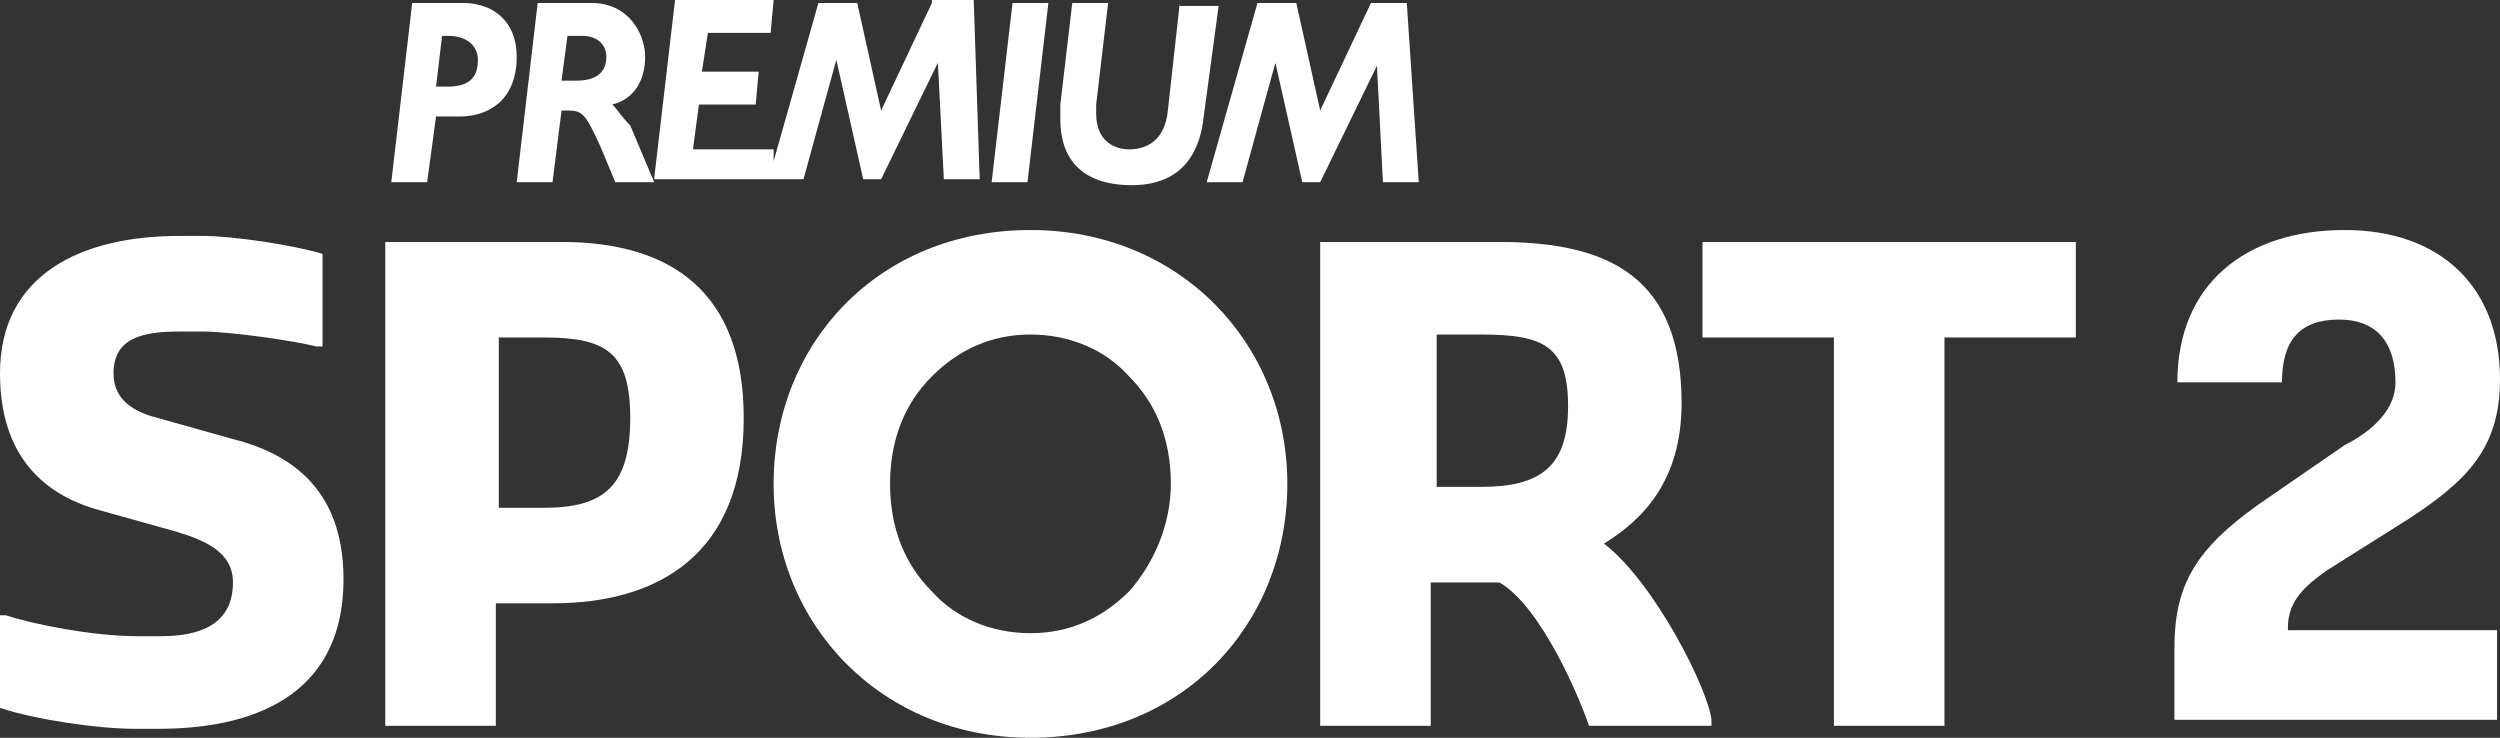 <?xml version="1.0" encoding="UTF-8" standalone="no"?>
<svg xmlns="http://www.w3.org/2000/svg" xml:space="preserve" height="177.07" width="600" version="1.1" y="0px" x="0px" xmlns:xlink="http://www.w3.org/1999/xlink" viewBox="-233 363.3 600 177.06"><rect x="-233" y="363.3" width="600" height="177.06" fill="#333333" stroke="none"/><style type="text/css">
	.st0{display:none;}
	.st1{display:inline;}
	.st2{clip-path:url(#SVGID_2_);}
	.st3{fill:#4B4B4B;}
</style><g class="st0" transform="translate(322.18 55.078)" display="none"><g display="inline" class="st1"><defs><rect id="SVGID_1_" y="363.4" x="-233" width="144" height="66.6"/></defs><clipPath id="SVGID_2_"><use xlink:href="#SVGID_1_" height="100%" width="100%" y="0" x="0"/></clipPath><g transform="matrix(1.333,0,0,-1.333,0,66.667)" fill="#4b4b4b" class="st2" clip-path="url(#SVGID_2_)"><path d="m-83.1-252.6c0.2 0.7 0.4 1.5 0.4 2.3 0 0.6-0.1 1.2-0.3 1.8s-0.5 1.2-0.9 1.8c-0.4 0.5-1 1-1.6 1.3-0.7 0.3-1.5 0.5-2.6 0.5h-3.5l-1.4-11.1h5.3c0.7 0 1.3 0.1 1.9 0.4s1.1 0.7 1.6 1.2 0.8 1.1 1.1 1.8m-11-3.4 1.4 11.1h-2.5l-0.6-4.3h-4.7l0.6 4.3h-2.5l-1.4-11.1h2.5l0.6 4.4h4.7l-0.6-4.4zm14.6 11.8-1.6-12.5h-25.7l1.6 12.5zm-6.6-3.8c0.3-0.3 0.5-0.6 0.6-1s0.2-0.8 0.2-1.3c0-0.4-0.1-0.9-0.2-1.3s-0.3-0.8-0.6-1.1c-0.2-0.3-0.6-0.6-1-0.8s-0.9-0.3-1.4-0.3h-1.8l0.9 6.8h0.9c0.5 0 1-0.1 1.4-0.3s0.7-0.4 1-0.7" class="st3"/><path d="m-147.2-240.2h-0.4l0.1 1.2h0.4c0.4 0 0.6-0.2 0.6-0.5 0.1-0.3-0.1-0.6-0.7-0.7m0.9-0.6c0.6 0.2 0.9 0.7 0.8 1.2 0 0.6-0.3 1.4-1.4 1.4h-1.4l-0.6-4.6h0.9l0.2 1.8h0.2c0.4 0 0.5-0.1 0.8-0.9l0.4-0.9h1l-0.6 1.5c0 0.3-0.1 0.4-0.3 0.5m14.6 2.7-0.3-2.8c-0.1-0.8-0.5-1-1-1-0.3 0-0.9 0.1-0.9 0.9v0.2l0.3 2.6h-0.9l-0.3-2.6v-0.4c0-1 0.6-1.7 1.8-1.7 0.8 0 1.7 0.3 1.9 1.8l0.4 2.9zm-4.9-4.7h0.9l0.6 4.6h-0.9zm-1.4 4.7-1.3-2.8-0.6 2.8h-1l-1.2-4.1v0.2h-2.1l0.1 1.1h1.5l0.1 0.8h-1.5l0.1 1h1.7l0.1 0.8h-2.6l-0.6-4.6h3.9l0.9 3.1 0.7-3.1h0.5l1.5 3 0.1-3h0.9l-0.2 4.6c-0.1 0.2-1 0.2-1 0.2zm-12.5-2.2h-0.3l0.2 1.3h0.2c0.5 0 0.7-0.3 0.7-0.6-0.1-0.4-0.3-0.7-0.8-0.7m0.3 2.2h-1.3l-0.6-4.6h0.9l0.2 1.7h0.6c0.7 0 1.5 0.4 1.5 1.5 0.1 0.9-0.5 1.4-1.3 1.4m24.4 0h-1l-1.3-2.8-0.6 2.8h-1l-1.3-4.6h0.9l0.9 3.1 0.7-3.1h0.5l1.4 3 0.1-3h0.9z" class="st3"/><path d="m-133-253.3c-0.7-0.7-1.6-1.1-2.6-1.1s-1.9 0.4-2.6 1.1-1.1 1.6-1.1 2.8 0.4 2.1 1.1 2.8 1.6 1.1 2.6 1.1 1.9-0.4 2.6-1.1 1.1-1.6 1.1-2.8-0.4-2.1-1.1-2.8m-2.6 9.3c-3.9 0-6.7-2.9-6.7-6.5s2.8-6.5 6.7-6.5 6.7 2.9 6.7 6.5-2.8 6.5-6.7 6.5" class="st3"/><path d="m-162.1-256.3v2.4h0.1c0.7-0.2 2.3-0.5 3.4-0.5h0.6c1 0 1.8 0.3 1.8 1.4 0 0.8-0.7 1.1-1.4 1.3l-1.9 0.5c-1.4 0.4-2.6 1.4-2.6 3.5 0 2.5 2.1 3.6 4.6 3.6h0.6c0.8 0 2.3-0.2 3.1-0.5v-2.4h-0.1c-0.6 0.2-2.2 0.4-2.9 0.4h-0.6c-0.9 0-1.7-0.2-1.7-1.1 0-0.7 0.5-1 1.2-1.2l2-0.5c1.9-0.5 2.9-1.6 2.9-3.6 0-2.8-2-3.8-4.8-3.8h-0.6c-1.2-0.1-2.8 0.2-3.7 0.5" class="st3"/><path d="m-148.1-251.1c1.6 0 2.2 0.5 2.2 2.3 0 1.7-0.6 2.1-2.2 2.1h-1.2v-4.4zm-4 6.8h4.6c2.8 0 4.7-1.3 4.7-4.5 0-3.5-2.2-4.8-4.9-4.8h-1.4v-3.1h-2.9v12.4z" class="st3"/><path d="m-123.9-250.6c1.6 0 2.2 0.5 2.2 2.1s-0.7 1.8-2.2 1.8h-1.2v-3.9zm-4 6.3h4.6c2.8 0 4.7-0.9 4.7-4.2 0-2-1-3-2-3.6 1.3-1 2.7-3.7 2.8-4.5v-0.1h-3.1c-0.2 0.7-1.2 3.1-2.3 3.7h-1.7v-3.7h-2.9z" class="st3"/><path d="m-114.8-246.7h-3.4v2.5h9.6v-2.5h-3.4v-10h-2.9v10z" class="st3"/></g></g><g display="inline" class="st1"><path fill="#4b4b4b" class="st3" d="m-139.8 397.2c0-1.4-0.7-2.3-2.1-2.3s-2.1 0.8-2.1 2.3h-3.9c0-3.6 2.5-5.6 6.1-5.6 3.5 0 5.8 2.1 5.8 5.5 0 2.6-1.2 3.7-3.4 5.2l-3 1.8c-0.8 0.5-1.4 1.1-1.4 2.1v0.2h7.8v3.4h-12v-2.6c0-2.3 0.8-3.6 3.2-5.3l3.2-2.2c0.7-0.4 1.8-1.2 1.8-2.5"/></g><g fill="#4b4b4b" display="inline" class="st1"><path class="st3" d="m-176.4 383.2h-1.4l-1.9 4-0.9-4h-1.4l-1.9 6.7h1.3l1.3-4.4 1 4.4h0.7l2.1-4.3 0.2 4.3h1.3zm-34.9 0h-1.9l-0.8 6.7h1.3l0.3-2.5h0.9c1 0 2.1-0.5 2.1-2.2 0-1.3-0.9-2-1.9-2m-0.6 3.1h-0.5l0.2-1.9h0.3c0.8 0 1.1 0.4 1.1 0.9s-0.3 1-1.1 1m18-3.1-1.9 4-0.9-4h-1.4l-1.7 5.9v-0.4h-3l0.2-1.6h2.1l0.1-1.2h-2.1l0.2-1.4h2.4l0.1-1.2h-3.7l-0.8 6.7h5.5l1.3-4.4 1 4.4h0.7l2.1-4.3 0.2 4.3h1.3l-0.3-6.7h-1.4zm2.1 6.7h1.3l0.8-6.7h-1.3zm7-6.7-0.5 4c-0.1 1.1-0.8 1.4-1.4 1.4-0.5 0-1.3-0.2-1.3-1.3v-0.3l0.5-3.8h-1.3l-0.5 3.8v0.5c0 1.4 0.8 2.4 2.6 2.4 1.1 0 2.4-0.5 2.7-2.6l0.5-4.1zm-21 3.8c0.8-0.2 1.2-1 1.2-1.7 0-0.8-0.5-2-2-2h-2l-0.8 6.7h1.3l0.3-2.7h0.2c0.6 0 0.7 0.1 1.2 1.3l0.6 1.4h1.5l-0.9-2.2c-0.2-0.4-0.4-0.6-0.6-0.8m-1.3-0.9h-0.6l0.2-1.7h0.6c0.6 0 0.9 0.3 0.9 0.8s-0.3 0.9-1.1 0.9"/><path class="st3" d="m-190.4 391.6c-5.6 0-9.6 4.2-9.6 9.4s4 9.4 9.6 9.4 9.6-4.2 9.6-9.4-4-9.4-9.6-9.4zm3.7 13.3c-0.9 1-2.2 1.5-3.7 1.5-1.4 0-2.7-0.6-3.7-1.5-0.9-1-1.5-2.4-1.5-4s0.6-3 1.5-4 2.2-1.5 3.7-1.5c1.4 0 2.7 0.6 3.7 1.5 0.9 1 1.5 2.4 1.5 4 0 1.7-0.6 3.1-1.5 4z"/><path class="st3" d="m-228.5 409.3v-3.5h0.2c1 0.3 3.3 0.7 4.9 0.7h0.9c1.5 0 2.6-0.5 2.6-2 0-1.1-1-1.6-2.1-1.9l-2.8-0.7c-2.1-0.5-3.7-2-3.7-5 0-3.6 3-5.1 6.6-5.1h0.9c1.1 0 3.4 0.3 4.4 0.7v3.4h-0.2c-0.9-0.3-3.2-0.6-4.2-0.6h-0.8c-1.3 0-2.4 0.3-2.4 1.6 0 1 0.8 1.4 1.7 1.7l2.8 0.8c2.7 0.7 4.1 2.3 4.1 5.2 0 4-2.9 5.5-6.9 5.5h-0.9c-1.5 0-3.8-0.4-5.1-0.8z"/><path class="st3" d="m-214.2 392h6.5c4.1 0 6.7 1.9 6.7 6.5 0 5-3.2 6.9-7.1 6.9h-2.1v4.5h-4.1v-17.9zm5.8 9.9c2.2 0 3.2-0.7 3.2-3.4 0-2.4-0.9-3-3.2-3h-1.7v6.4z"/><path class="st3" d="m-179.4 392h6.5c4.1 0 6.7 1.3 6.7 6 0 2.9-1.4 4.3-2.9 5.2 1.9 1.5 3.8 5.4 4 6.5v0.2h-4.5c-0.3-1-1.8-4.4-3.3-5.3h-2.5v5.3h-4.1v-17.9zm5.8 9.2c2.2 0 3.2-0.7 3.2-3 0-2.2-0.9-2.6-3.2-2.6h-1.7v5.6z"/><path class="st3" d="m-160.5 395.5h-4.9v-3.5h13.8v3.5h-4.9v14.4h-4.1v-14.4z"/></g><g display="inline" class="st1"><path fill="#4b4b4b" class="st3" d="m-103.1 397.3c0.4 0.4 0.7 0.9 0.9 1.5s0.3 1.2 0.3 1.8-0.1 1.3-0.3 1.9-0.4 1.2-0.8 1.7-0.8 0.9-1.4 1.2-1.3 0.4-2.1 0.4h-2.6l1.3-9.8h1.2c0.7 0 1.4 0.1 2 0.4 0.6 0.1 1.1 0.5 1.5 0.9m9.6-5.5-2.4 18h-37.1l2.4-18zm-21.1 17 2.1-16h-3.6l-0.8 6.1h-6.8l0.8-6.1h-3.6l-2.1 16h3.6l0.8-6.3h6.8l-0.8 6.3zm15.8-4.9c0.3-1 0.5-2.1 0.5-3.3 0-0.9-0.1-1.7-0.4-2.7-0.3-0.9-0.7-1.8-1.3-2.5-0.6-0.8-1.4-1.4-2.4-1.9s-2.2-0.7-3.7-0.7h-5l-2.1 16h7.7c1 0 1.9-0.2 2.8-0.6s1.6-1 2.2-1.7c0.9-0.7 1.4-1.6 1.7-2.6"/></g></g><g stroke-width="7.168" fill="#fff"><path d="m341.91 455.05c0-9.31-4.29-15.06-13.62-15.06-9.32 0-13.62 5.03-13.62 15.06h-25.1c0-23.66 16.5-36.55 40.16-36.55 22.93 0 37.27 13.61 37.27 35.84 0 16.48-7.89 24.37-22.23 33.68l-19.35 12.19c-5.02 3.58-9.32 7.17-9.32 13.63v0.71h50.19v21.5h-77.43v-17.2c0-15.06 5.03-23.66 20.07-34.41l20.8-14.33c4.3-2.16 12.18-7.17 12.18-15.06"/><path d="m104.63 364.01h-8.598l-12.187 25.81-5.734-25.81h-9.32l-12.185 43.01h8.601l7.886-28.67 6.451 28.67h4.301l13.62-27.95 1.434 27.95h8.601z"/><path d="m-134.07 364.01-5.02 43.01h8.6l2.14-15.77h5.75c6.44 0 13.61-3.58 13.61-14.34 0-8.6-5.73-12.9-12.9-12.9zm7.17 7.89h1.43c5.01 0 7.17 2.87 7.17 5.74 0 3.58-1.45 6.44-7.17 6.44h-2.88z"/><path d="m-9.344 364.01-12.187 25.81-5.734-25.81h-9.32l-10.748 38v-2.87h-19.357l1.429-10.76h13.628l0.714-7.88h-13.628l1.443-9.32h15.057l0.714-7.88h-23.657l-5.028 43.01h35.856l7.879-28.67 6.451 28.67h4.301l13.62-27.96 1.434 27.96h8.601l-1.433-43.01h-10.036z"/><path d="m4.993 407.02h8.601l5.019-43.01h-8.603z"/><path d="m50.153 364.01-2.867 25.81c-0.717 7.16-5.018 9.32-9.318 9.32-2.869 0-7.886-1.43-7.886-8.6v-2.16l2.867-24.37h-8.602l-2.867 24.37v3.59c0 9.33 5.018 15.77 17.204 15.77 7.168 0 15.771-2.87 17.205-16.49l3.584-26.53h-9.32z"/><path d="m-103.96 364.01-5.03 43.01h8.6l2.158-17.2h1.429c3.585 0 4.3 0.72 7.885 8.6l3.586 8.6h9.328l-5.742-13.62c-2.158-2.15-2.872-3.58-4.3-5.02 5.728-1.43 7.885-6.44 7.885-11.47 0-5.01-3.585-12.9-12.899-12.9zm7.157 7.89h3.585c3.586 0 5.743 2.15 5.743 5.01 0 2.87-1.443 5.74-7.171 5.74h-3.586z"/><path d="m14.311 418.5c-36.559 0-61.644 27.24-61.644 60.92 0 33.7 25.802 60.94 61.644 60.94 36.559 0 61.649-27.24 61.649-60.94 0-33.68-25.807-60.92-61.649-60.92zm0 25.08c9.319 0 17.923 3.59 23.657 10.04 6.453 6.45 10.035 15.06 10.035 25.8 0 10.04-4.3 19.36-10.035 25.82-6.451 6.44-14.338 10.02-23.657 10.02-9.32 0-17.919-3.58-23.655-10.02-6.451-6.46-10.037-15.06-10.037-25.82 0-10.74 3.586-19.35 10.037-25.8 6.453-6.45 14.335-10.04 23.655-10.04z"/><path d="m-233 533.19v-22.23h1.43c6.46 2.16 20.8 5.02 31.54 5.02h5.74c9.32 0 17.2-2.86 17.2-12.9 0-7.17-6.45-10.03-13.61-12.19l-17.93-5.01c-13.61-3.59-24.37-12.9-24.37-32.97 0-23.66 19.36-32.99 43.01-32.99h5.73c7.17 0 21.52 2.16 28.67 4.3v22.23h-1.43c-5.72-1.43-20.78-3.58-27.24-3.58h-5.73c-8.6 0-15.77 1.42-15.77 10.04 0 6.44 5.02 9.31 10.76 10.74l17.91 5.03c17.2 4.3 26.53 15.04 26.53 33.68 0 25.8-18.64 35.85-44.44 35.85h-5.74c-8.6 0-23.66-2.16-32.26-5.02z"/><path d="m-140.53 421.37v116.12h26.53v-29.4h13.61c25.101 0 45.886-11.45 45.886-44.44 0-30.1-17.2-42.28-43.728-42.28zm27.24 22.92h10.76c15.055 0 20.784 3.59 20.784 19.36 0 16.49-6.458 21.52-20.784 21.52h-10.76z"/><path d="m83.845 421.37v116.12h26.525v-34.41h16.49c10.03 5.74 19.35 27.96 21.5 34.41h29.39v-1.44c-0.72-7.16-13.62-32.97-25.8-42.29 9.31-5.74 18.63-15.05 18.63-33.69 0-30.1-17.2-38.7-43.72-38.7h-42.298zm27.955 22.21h10.75c15.06 0 20.79 2.87 20.79 17.21 0 14.33-6.45 19.35-20.79 19.35h-10.75z"/><path d="m207.14 444.29h-31.54v-22.92h89.6v22.92h-31.53v93.2h-26.53z"/></g></svg>
